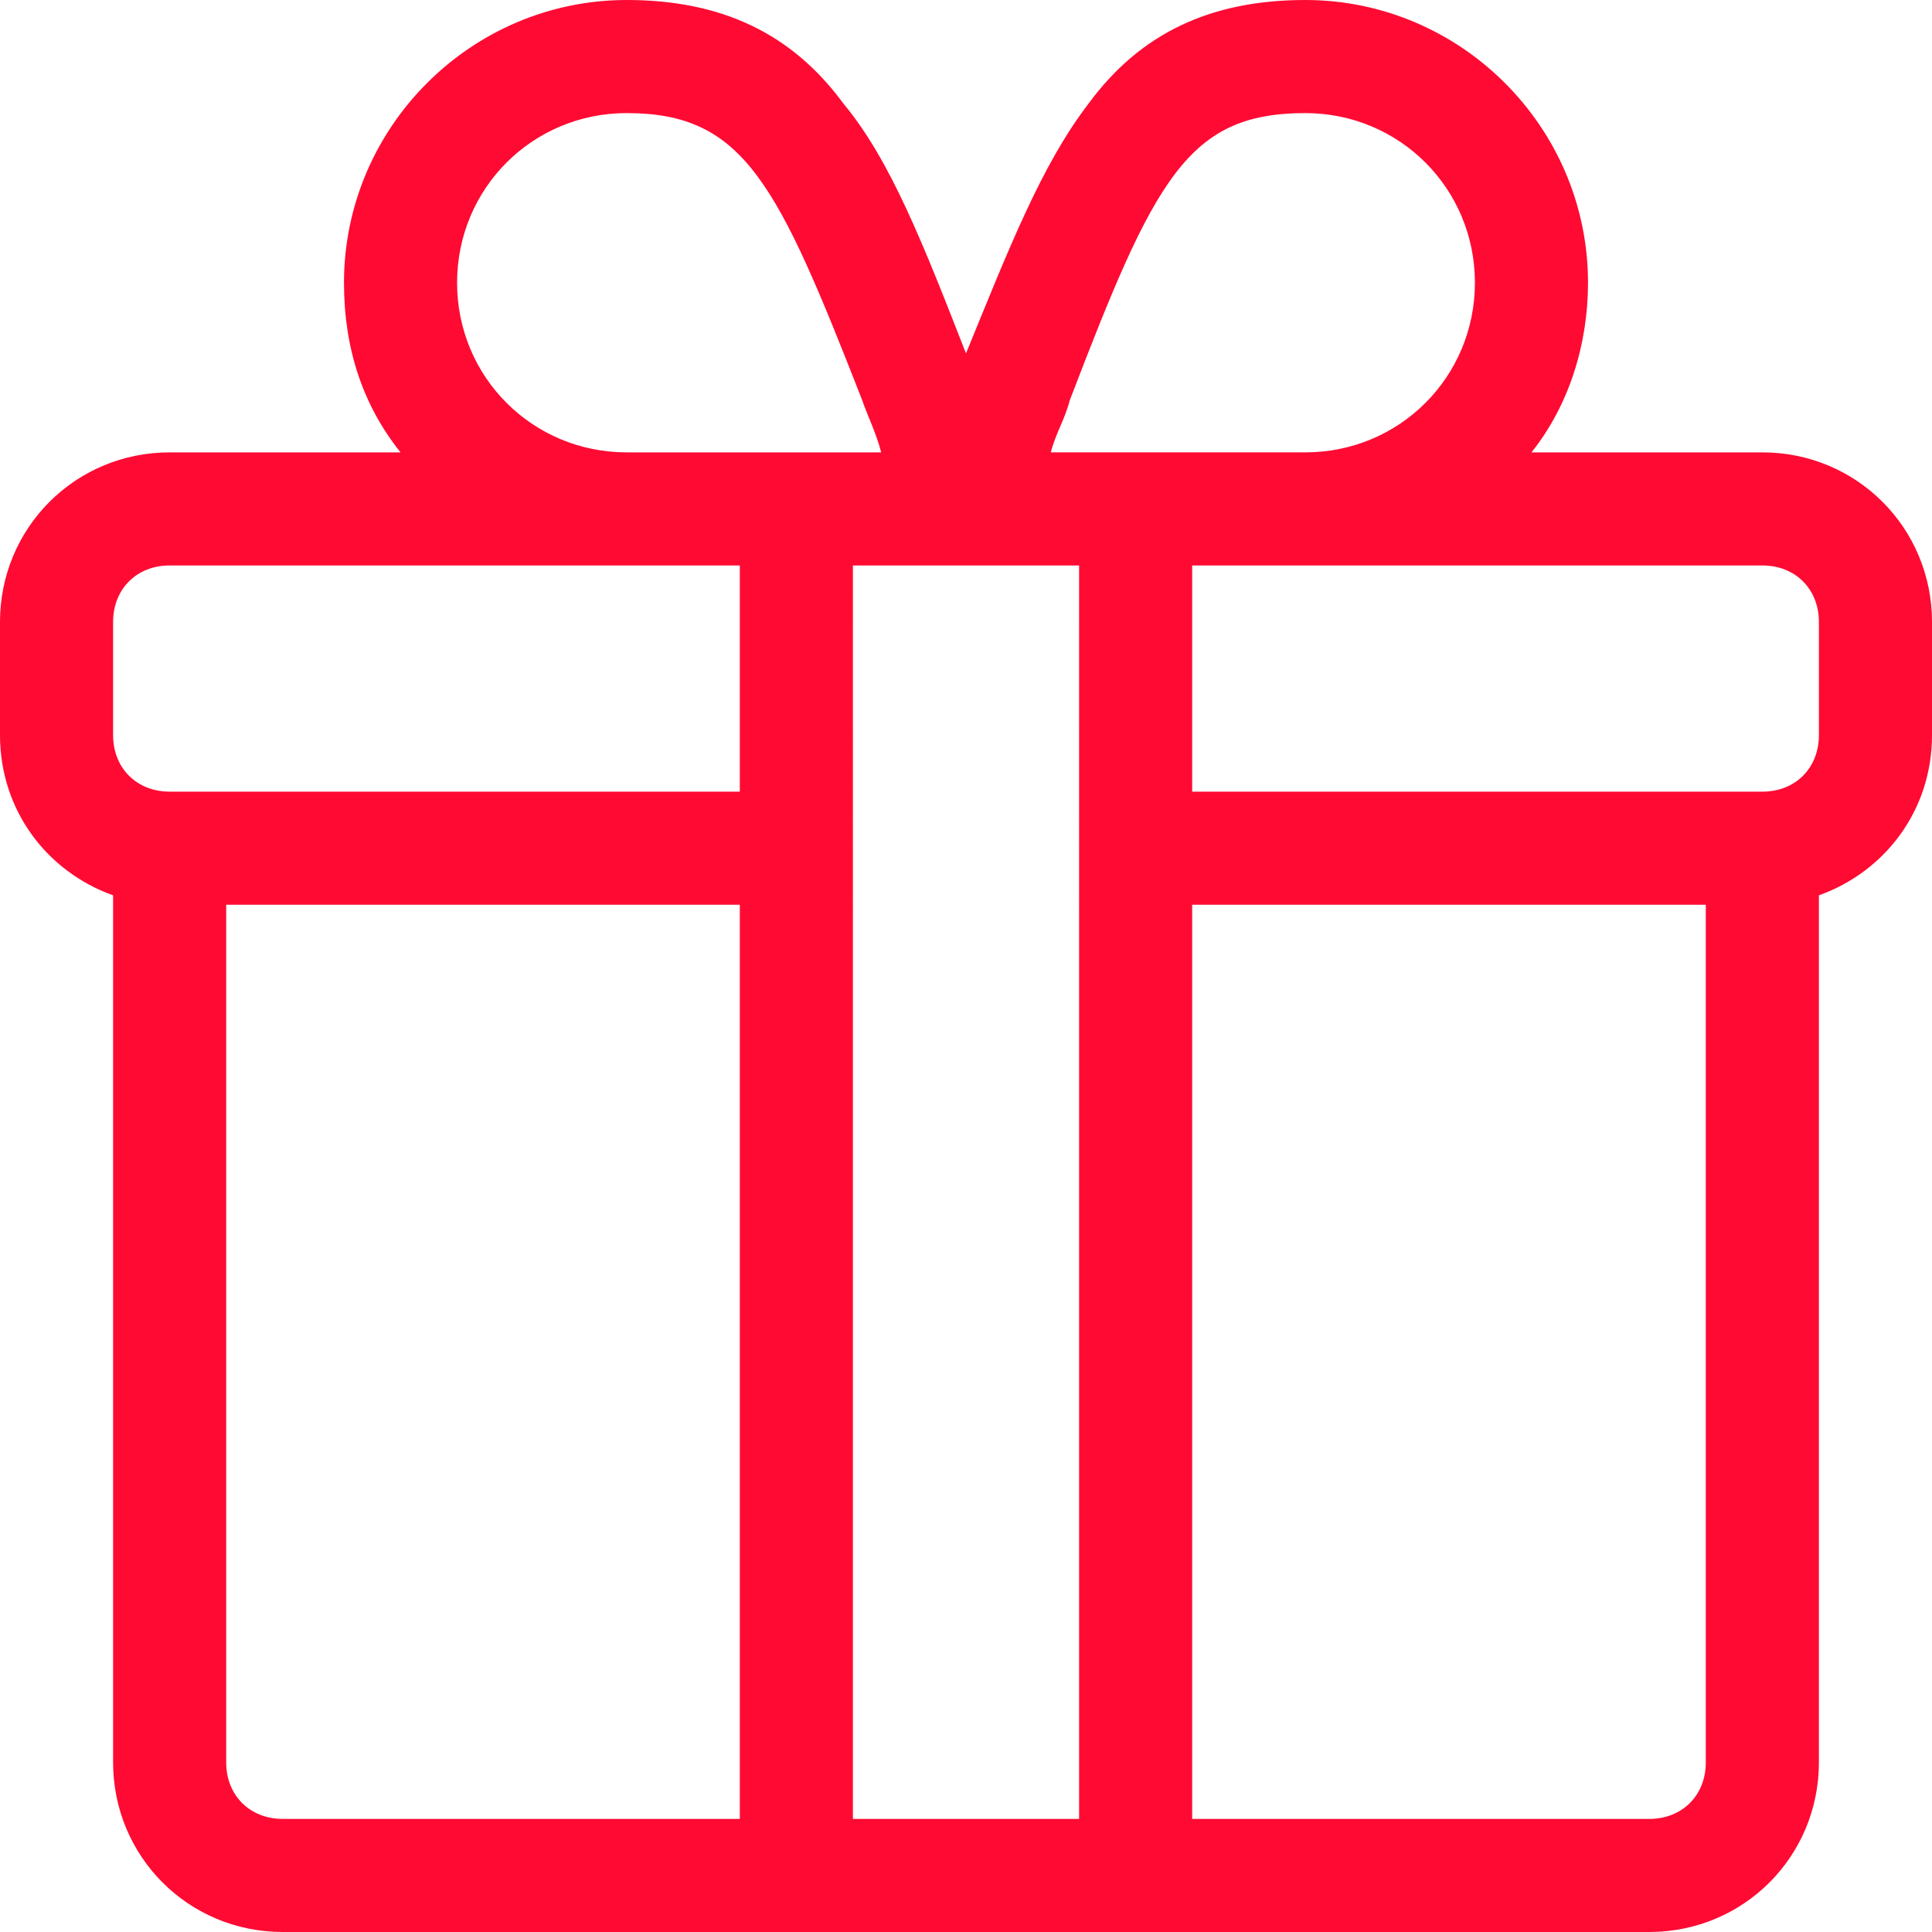 <?xml version="1.0" encoding="utf-8"?>
<!-- Generator: Adobe Illustrator 22.0.0, SVG Export Plug-In . SVG Version: 6.00 Build 0)  -->
<svg version="1.1" id="Слой_1" xmlns="http://www.w3.org/2000/svg" xmlns:xlink="http://www.w3.org/1999/xlink" x="0px" y="0px"
	 viewBox="0 0 41 41" style="enable-background:new 0 0 41 41;" xml:space="preserve">
<style type="text/css">
	.st0{fill:#FF0A33;}
</style>
<path class="st0" d="M37.4,9.6h-4.9c0.8-1,1.2-2.3,1.2-3.6c0-3.3-2.7-6-6-6c-2,0-3.5,0.7-4.6,2.2c-1,1.3-1.7,3.1-2.6,5.3
	c-0.9-2.3-1.6-4.1-2.6-5.3C16.8,0.7,15.3,0,13.3,0c-3.3,0-6,2.7-6,6c0,1.4,0.4,2.6,1.2,3.6H3.6c-2,0-3.6,1.6-3.6,3.6v2.4
	c0,1.6,1,2.9,2.4,3.4v18.4C2.4,39.4,4,41,6,41h29c2,0,3.6-1.6,3.6-3.6V19c1.4-0.5,2.4-1.8,2.4-3.4v-2.4C41,11.2,39.4,9.6,37.4,9.6z
	 M22.7,8.5c1.8-4.7,2.5-6.1,5-6.1c2,0,3.6,1.6,3.6,3.6s-1.6,3.6-3.6,3.6h-5.4C22.4,9.2,22.6,8.9,22.7,8.5z M13.3,2.4
	c2.5,0,3.2,1.5,5,6.1c0.1,0.3,0.3,0.7,0.4,1.1h-5.4c-2,0-3.6-1.6-3.6-3.6S11.3,2.4,13.3,2.4z M15.7,38.6H6c-0.7,0-1.2-0.5-1.2-1.2
	V19.2h10.9V38.6z M15.7,16.8H3.6c-0.7,0-1.2-0.5-1.2-1.2v-2.4c0-0.7,0.5-1.2,1.2-1.2h12.1V16.8z M22.9,38.6h-4.8V12
	c0.3,0,3.4,0,4.8,0V38.6z M36.2,37.4c0,0.7-0.5,1.2-1.2,1.2h-9.7V19.2h10.9V37.4z M38.6,15.6c0,0.7-0.5,1.2-1.2,1.2H25.3V12h12.1
	c0.7,0,1.2,0.5,1.2,1.2V15.6z"/>
</svg>
